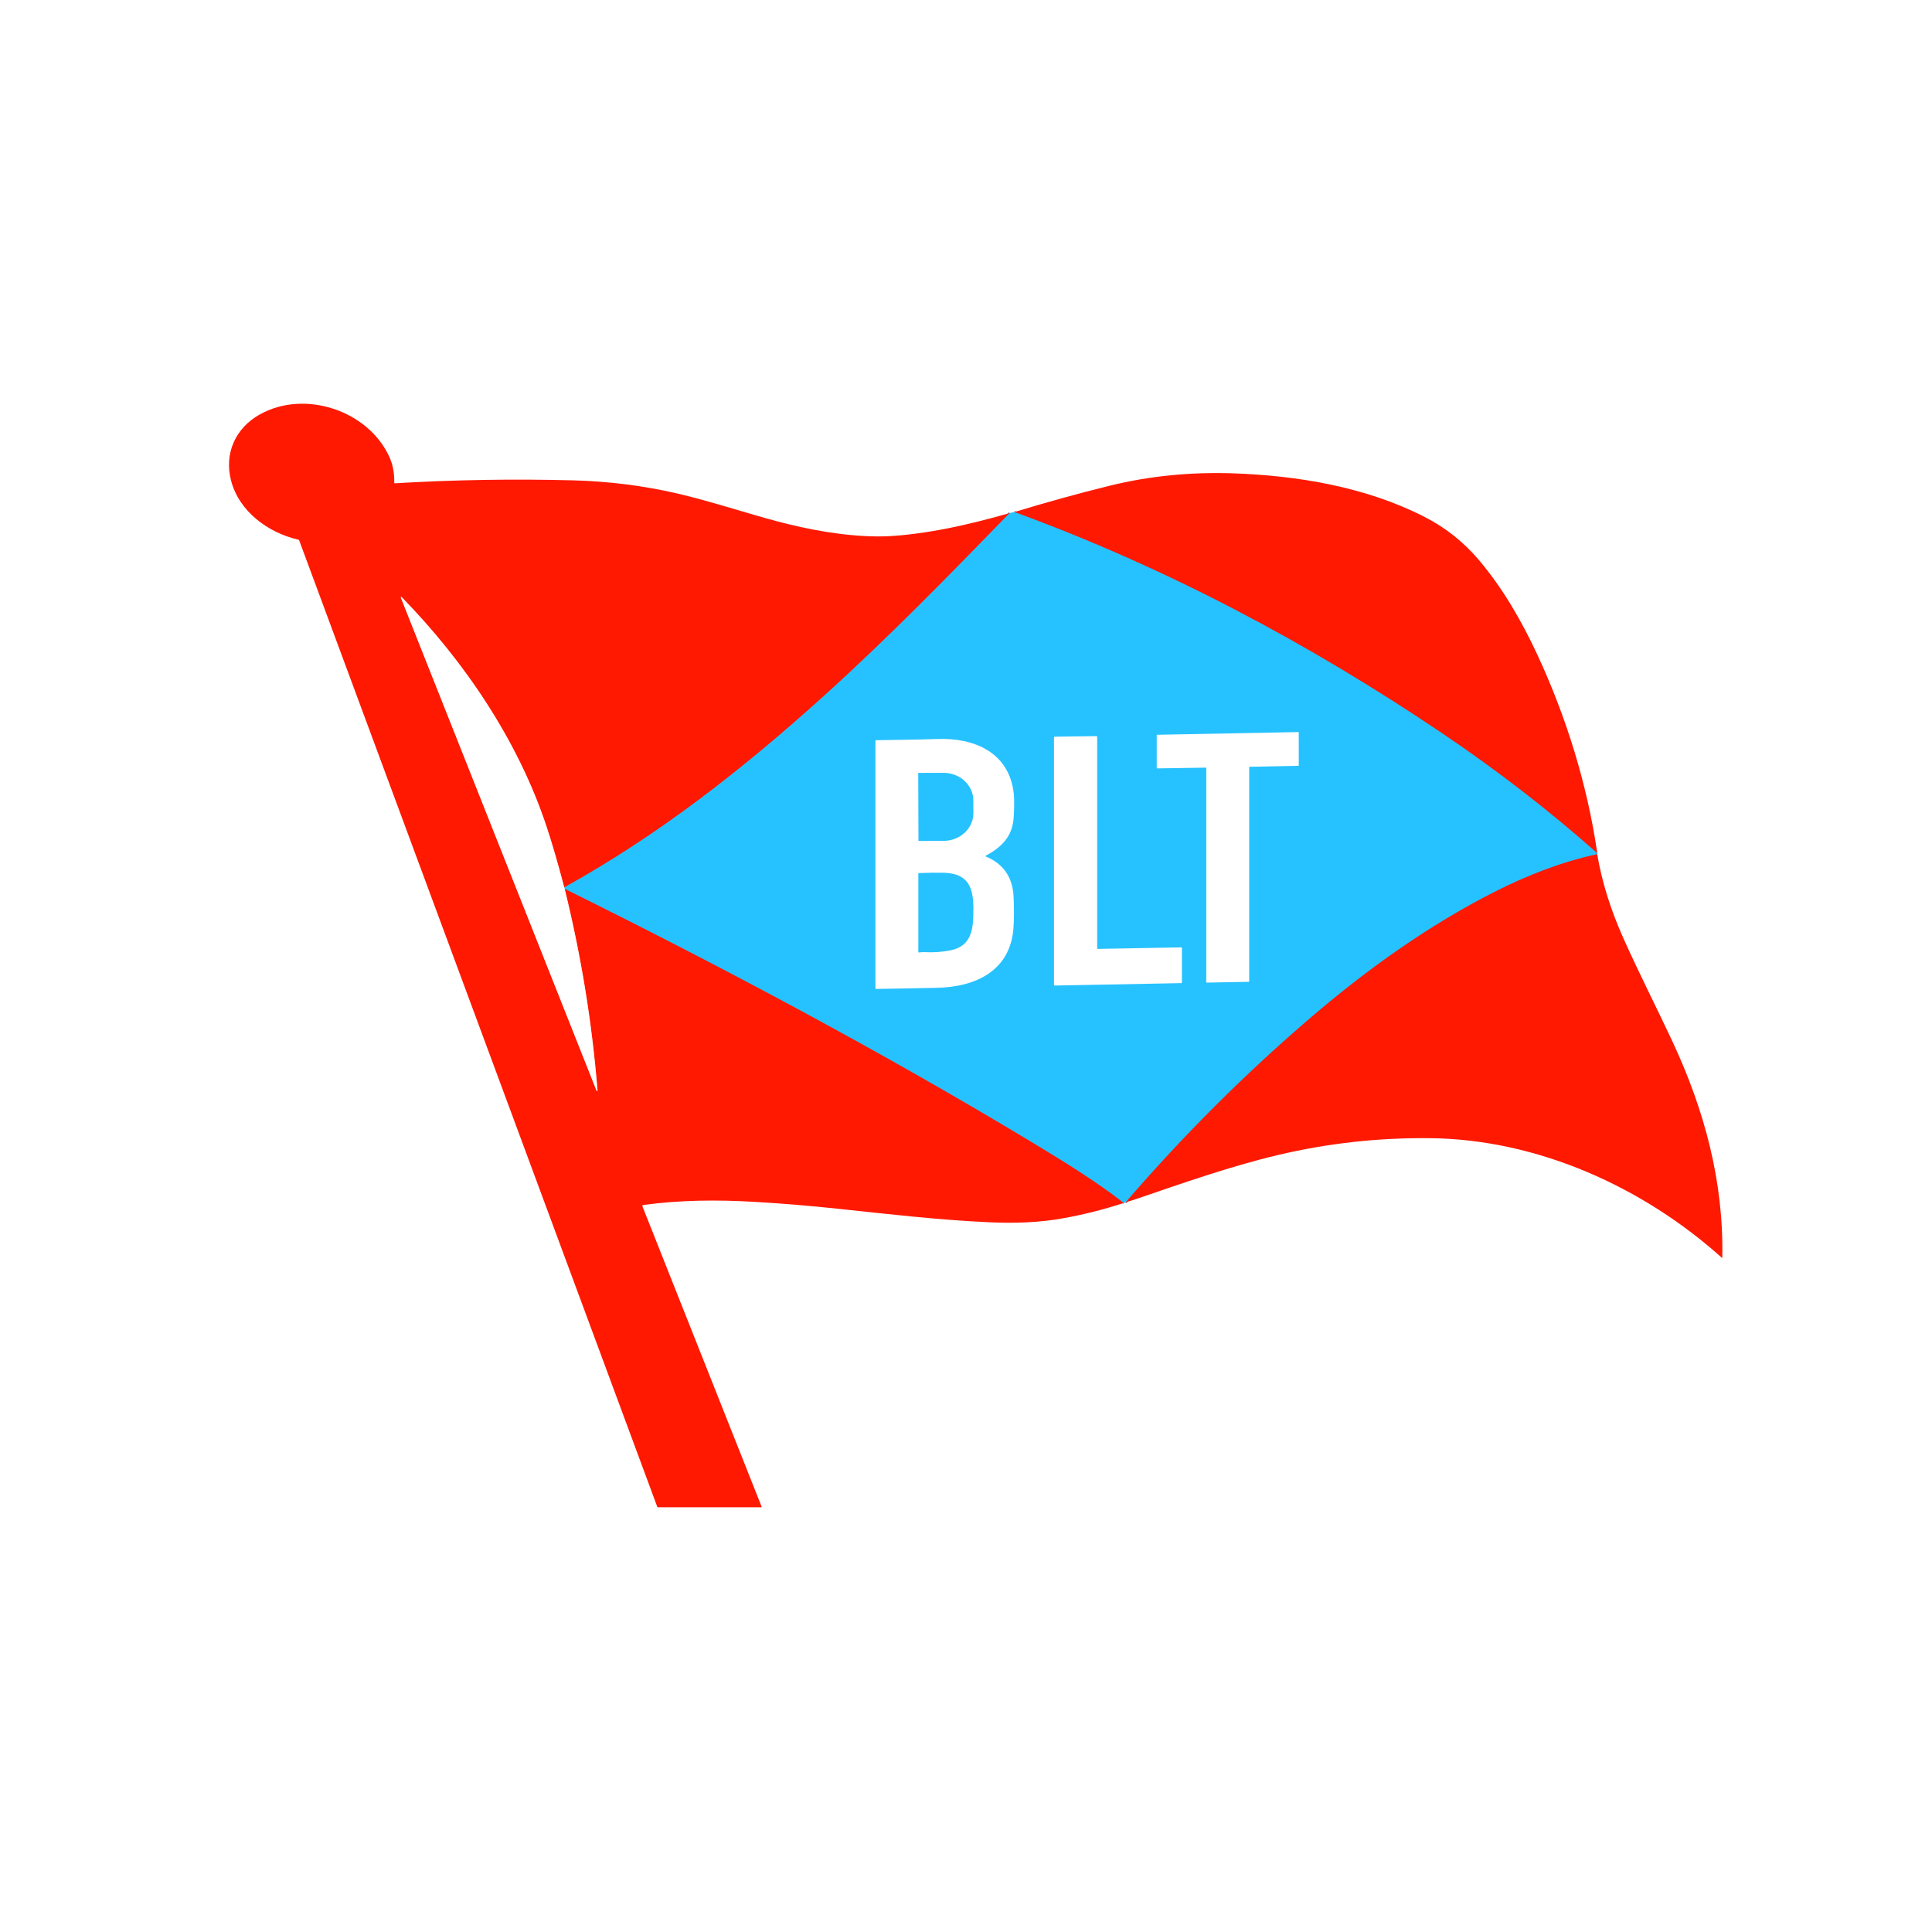 <svg width="100" height="100" viewBox="0 0 100 100" fill="none" xmlns="http://www.w3.org/2000/svg">
<rect width="100" height="100" fill="white"/>
<g clip-path="url(#clip0_33_825)">
<path d="M9 8H92V91H9V8Z" fill="white"/>
<path d="M52.262 26.554C49.113 29.792 45.982 33.01 42.627 36.037C38.428 39.827 34.097 43.22 29.206 45.932" stroke="#936E80" stroke-width="0.115"/>
<path d="M29.206 45.932C28.872 44.667 28.564 43.612 28.284 42.768C26.808 38.334 24.055 34.254 20.786 30.903C20.782 30.899 20.777 30.897 20.771 30.896C20.765 30.895 20.76 30.897 20.755 30.9C20.75 30.903 20.747 30.907 20.745 30.913C20.744 30.918 20.744 30.924 20.746 30.929L30.877 56.453C30.879 56.458 30.883 56.463 30.889 56.466C30.894 56.469 30.901 56.47 30.907 56.469C30.913 56.467 30.918 56.464 30.922 56.459C30.926 56.454 30.927 56.447 30.927 56.441C30.643 52.932 30.078 49.463 29.232 46.034" stroke="#FF8C80" stroke-width="0.115"/>
<path d="M29.232 46.034C29.237 46.031 29.242 46.028 29.247 46.026C29.257 46.02 29.267 46.02 29.278 46.025C37.205 49.952 45.555 54.38 53.391 59.108C55.073 60.123 56.683 61.11 58.171 62.264" stroke="#936E80" stroke-width="0.115"/>
<path d="M82.671 44.213C80.829 44.611 79.052 45.307 77.373 46.156C73.96 47.885 70.795 50.151 67.921 52.605C64.489 55.537 61.269 58.747 58.261 62.236" stroke="#936E80" stroke-width="0.115"/>
<path d="M29.232 46.034L29.206 45.932" stroke="#93E1FF" stroke-width="0.115"/>
<path d="M82.671 44.125C82.641 44.147 82.624 44.145 82.621 44.118C80.143 41.926 77.486 39.873 74.65 37.96C67.735 33.294 60.305 29.35 52.5 26.504" stroke="#936E80" stroke-width="0.115"/>
<path d="M52.263 26.554C49.114 29.792 45.983 33.01 42.627 36.038C38.428 39.828 34.097 43.22 29.206 45.933C28.872 44.667 28.565 43.612 28.284 42.769C26.808 38.334 24.055 34.254 20.786 30.903C20.782 30.899 20.777 30.897 20.771 30.896C20.766 30.896 20.76 30.897 20.756 30.9C20.751 30.903 20.747 30.907 20.746 30.913C20.744 30.918 20.744 30.924 20.746 30.929L30.877 56.453C30.879 56.459 30.884 56.463 30.889 56.466C30.895 56.469 30.901 56.47 30.907 56.469C30.913 56.467 30.919 56.464 30.922 56.459C30.926 56.454 30.928 56.447 30.927 56.441C30.643 52.932 30.078 49.463 29.233 46.034C29.238 46.031 29.243 46.028 29.247 46.026C29.258 46.02 29.268 46.02 29.279 46.025C37.205 49.952 45.556 54.38 53.392 59.108C55.074 60.123 56.684 61.11 58.172 62.264C57.131 62.605 56.075 62.871 55.006 63.062C53.766 63.285 52.488 63.322 51.22 63.265C48.581 63.146 45.993 62.844 43.391 62.567C41.951 62.414 40.507 62.294 39.061 62.208C37.143 62.095 35.225 62.109 33.31 62.367C33.255 62.375 33.238 62.404 33.258 62.456L39.421 77.984C39.43 78.006 39.422 78.017 39.399 78.017H34.049C34.044 78.017 34.038 78.015 34.034 78.012C34.029 78.009 34.026 78.005 34.023 77.999L15.485 27.967C15.483 27.96 15.478 27.953 15.472 27.948C15.466 27.943 15.459 27.939 15.451 27.937C13.882 27.578 12.373 26.478 11.958 24.869C11.595 23.461 12.193 22.151 13.449 21.45C15.773 20.152 19.049 21.243 20.147 23.636C20.333 24.042 20.42 24.492 20.406 24.987C20.405 25.007 20.415 25.016 20.434 25.015C23.504 24.833 26.576 24.782 29.65 24.862C31.501 24.91 33.348 25.142 35.12 25.558C36.77 25.945 38.724 26.586 40.182 26.973C41.853 27.416 43.666 27.753 45.413 27.765C46.183 27.77 47.134 27.678 48.265 27.491C49.423 27.299 50.755 26.986 52.263 26.554Z" fill="#FF1901"/>
<path d="M82.671 44.125C82.641 44.147 82.624 44.145 82.621 44.118C80.143 41.926 77.486 39.873 74.65 37.96C67.735 33.294 60.306 29.35 52.5 26.504C54.133 26.006 55.774 25.552 57.423 25.144C59.501 24.629 61.662 24.427 63.799 24.499C67.182 24.614 70.71 25.207 73.731 26.753C74.813 27.306 75.746 28.045 76.533 28.969C77.775 30.429 78.762 32.143 79.568 33.876C81.075 37.115 82.149 40.587 82.671 44.125Z" fill="#FF1901"/>
<path d="M52.501 26.504C60.306 29.35 67.735 33.294 74.65 37.96C77.487 39.873 80.144 41.926 82.621 44.118C82.624 44.145 82.641 44.147 82.672 44.125L82.671 44.213C80.829 44.611 79.052 45.307 77.374 46.157C73.96 47.885 70.795 50.151 67.921 52.606C64.49 55.537 61.27 58.748 58.262 62.236C58.224 62.265 58.194 62.274 58.172 62.264C56.684 61.11 55.074 60.123 53.392 59.108C45.556 54.38 37.205 49.952 29.278 46.025C29.268 46.02 29.258 46.02 29.247 46.026C29.243 46.028 29.238 46.031 29.232 46.034L29.206 45.932C34.097 43.22 38.428 39.828 42.627 36.038C45.983 33.01 49.113 29.792 52.263 26.554L52.501 26.504Z" fill="#26C2FF"/>
<path d="M29.206 45.932L29.233 46.034C30.078 49.463 30.643 52.932 30.927 56.441C30.927 56.447 30.926 56.454 30.922 56.459C30.919 56.464 30.913 56.467 30.907 56.469C30.901 56.47 30.894 56.469 30.889 56.466C30.883 56.463 30.879 56.458 30.877 56.453L20.746 30.929C20.744 30.924 20.744 30.918 20.745 30.913C20.747 30.907 20.751 30.903 20.755 30.9C20.76 30.897 20.766 30.895 20.771 30.896C20.777 30.897 20.782 30.899 20.786 30.903C24.055 34.254 26.808 38.334 28.284 42.768C28.565 43.612 28.872 44.667 29.206 45.932Z" fill="white"/>
<path d="M62.417 39.733L59.892 39.772C59.889 39.772 59.887 39.771 59.884 39.77C59.882 39.769 59.88 39.768 59.878 39.766C59.876 39.764 59.874 39.762 59.873 39.76C59.872 39.757 59.872 39.755 59.872 39.752V38.051C59.872 38.046 59.874 38.041 59.877 38.038C59.881 38.034 59.886 38.032 59.891 38.032L67.203 37.892C67.205 37.892 67.208 37.892 67.21 37.893C67.213 37.894 67.215 37.896 67.217 37.898C67.219 37.899 67.22 37.902 67.221 37.904C67.222 37.906 67.223 37.909 67.223 37.912L67.224 39.618C67.224 39.623 67.222 39.628 67.219 39.632C67.215 39.635 67.21 39.637 67.205 39.638L64.677 39.688C64.672 39.689 64.667 39.691 64.664 39.694C64.66 39.698 64.658 39.703 64.658 39.708V50.8C64.658 50.805 64.656 50.809 64.653 50.813C64.649 50.817 64.644 50.819 64.639 50.819L62.457 50.86C62.454 50.86 62.452 50.86 62.449 50.859C62.447 50.858 62.445 50.857 62.443 50.855C62.441 50.853 62.44 50.851 62.438 50.848C62.437 50.846 62.437 50.843 62.437 50.841V39.752C62.437 39.749 62.436 39.747 62.435 39.745C62.434 39.742 62.433 39.74 62.431 39.738C62.429 39.736 62.427 39.735 62.425 39.734C62.422 39.733 62.419 39.733 62.417 39.733Z" fill="white"/>
<path d="M56.823 49.115L61.143 49.036C61.147 49.036 61.151 49.037 61.156 49.039C61.159 49.04 61.163 49.043 61.166 49.045C61.169 49.048 61.172 49.052 61.173 49.056C61.175 49.06 61.176 49.064 61.176 49.068V50.853C61.176 50.862 61.172 50.87 61.166 50.876C61.161 50.882 61.153 50.885 61.144 50.886L54.588 51.012C54.584 51.012 54.579 51.011 54.575 51.009C54.571 51.008 54.568 51.005 54.565 51.002C54.562 50.999 54.559 50.996 54.558 50.992C54.556 50.988 54.555 50.984 54.555 50.98V38.163C54.555 38.155 54.559 38.147 54.564 38.141C54.57 38.135 54.578 38.131 54.587 38.131L56.757 38.101C56.762 38.101 56.766 38.102 56.77 38.104C56.774 38.105 56.778 38.108 56.781 38.111C56.783 38.114 56.786 38.117 56.788 38.121C56.789 38.125 56.79 38.129 56.79 38.133L56.791 49.083C56.791 49.088 56.791 49.092 56.793 49.096C56.795 49.1 56.797 49.103 56.8 49.106C56.803 49.109 56.807 49.112 56.811 49.113C56.815 49.115 56.819 49.115 56.823 49.115Z" fill="white"/>
<path d="M51.01 44.299C51.008 44.3 51.006 44.302 51.004 44.305C51.003 44.307 51.002 44.31 51.003 44.313C51.003 44.316 51.004 44.319 51.005 44.321C51.007 44.323 51.009 44.325 51.012 44.326C51.928 44.704 52.411 45.397 52.463 46.404C52.494 47.036 52.492 47.585 52.456 48.051C52.284 50.26 50.486 51.084 48.512 51.128C47.454 51.152 46.397 51.172 45.339 51.187C45.321 51.188 45.312 51.179 45.312 51.162V38.35C45.312 38.341 45.316 38.331 45.323 38.324C45.33 38.317 45.339 38.313 45.349 38.313C46.413 38.293 47.479 38.286 48.544 38.25C50.456 38.185 52.244 38.96 52.474 41.09C52.512 41.442 52.491 42.134 52.456 42.441C52.353 43.36 51.795 43.875 51.01 44.299Z" fill="white"/>
<path d="M47.528 40.017C47.528 40.014 47.529 40.011 47.531 40.009C47.533 40.007 47.536 40.005 47.539 40.005L48.828 40.001C49.238 39.999 49.632 40.149 49.923 40.416C50.215 40.684 50.379 41.048 50.38 41.428L50.383 42.085C50.383 42.273 50.344 42.46 50.267 42.634C50.19 42.808 50.076 42.966 49.933 43.1C49.79 43.234 49.62 43.34 49.432 43.412C49.245 43.485 49.044 43.523 48.84 43.524L47.552 43.528C47.549 43.528 47.546 43.527 47.544 43.525C47.541 43.523 47.54 43.52 47.54 43.517L47.528 40.017Z" fill="#26C2FF"/>
<path d="M82.671 44.213C82.91 45.627 83.359 47.071 84.017 48.543C84.847 50.4 85.832 52.331 86.569 53.913C88.223 57.461 89.225 61.166 89.145 65.1C89.145 65.115 89.139 65.117 89.129 65.107C85.045 61.437 79.591 58.976 74.041 58.912C71.354 58.881 68.713 59.174 66.12 59.79C63.667 60.373 61.229 61.236 58.82 62.057C58.639 62.119 58.452 62.178 58.262 62.236C61.27 58.747 64.489 55.537 67.921 52.605C70.795 50.151 73.96 47.885 77.374 46.156C79.052 45.307 80.829 44.611 82.671 44.213Z" fill="#FF1901"/>
<path d="M47.874 49.283C47.771 49.277 47.674 49.282 47.583 49.299C47.55 49.305 47.533 49.291 47.533 49.258V45.217C47.533 45.2 47.542 45.191 47.559 45.191C48.032 45.171 48.458 45.165 48.837 45.174C50.338 45.208 50.416 46.223 50.378 47.436C50.352 48.319 50.145 49.005 49.18 49.193C48.751 49.276 48.315 49.306 47.874 49.283Z" fill="#26C2FF"/>
</g>
<defs>
<clipPath id="clip0_33_825">
<rect width="83" height="83" fill="white" transform="translate(9 8)"/>
</clipPath>
</defs>
</svg>
